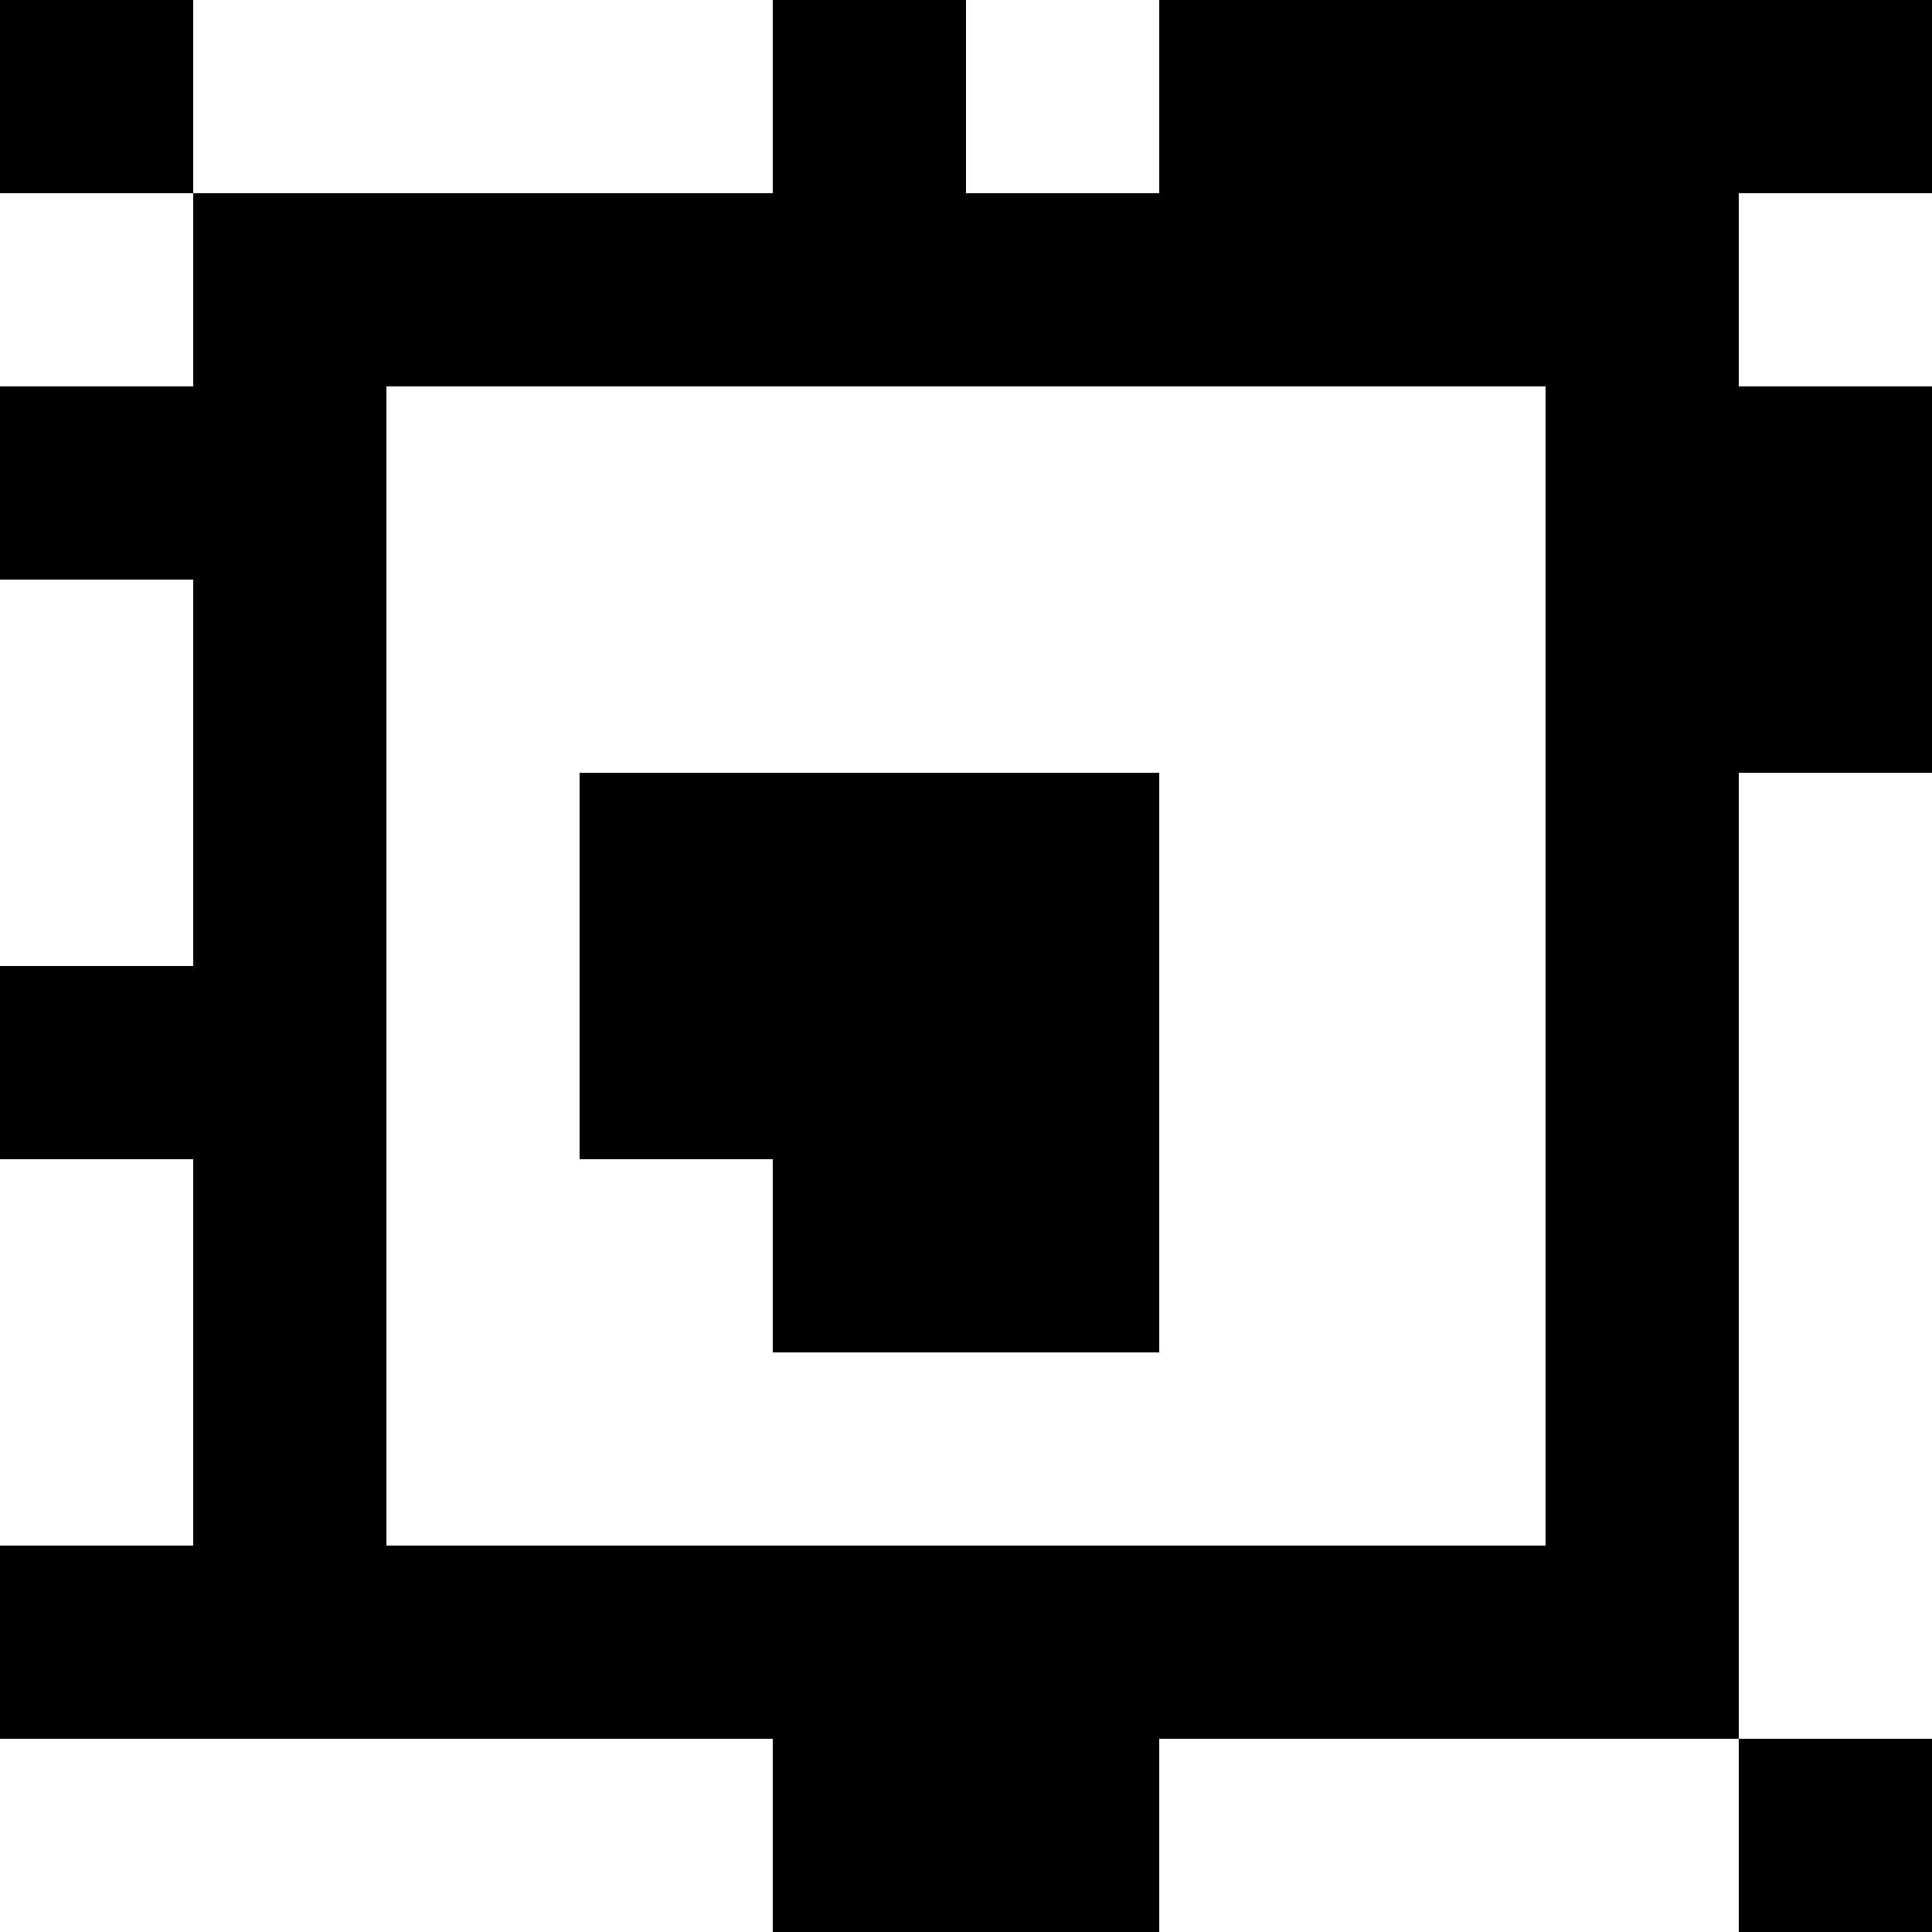 <?xml version="1.0" standalone="yes"?>
<svg xmlns="http://www.w3.org/2000/svg" width="100" height="100">
<rect width="100%" height="100%" fill="#808080" stroke="none"/>
<path style="fill:#000000; stroke:none;" d="M0 0L0 10L10 10L10 20L0 20L0 30L10 30L10 50L0 50L0 60L10 60L10 80L0 80L0 90L40 90L40 100L60 100L60 90L90 90L90 100L100 100L100 90L90 90L90 40L100 40L100 20L90 20L90 10L100 10L100 0L60 0L60 10L50 10L50 0L40 0L40 10L10 10L10 0L0 0z"/>
<path style="fill:#ffffff; stroke:none;" d="M10 0L10 10L40 10L40 0L10 0M50 0L50 10L60 10L60 0L50 0M0 10L0 20L10 20L10 10L0 10M90 10L90 20L100 20L100 10L90 10M20 20L20 80L80 80L80 20L20 20M0 30L0 50L10 50L10 30L0 30z"/>
<path style="fill:#000000; stroke:none;" d="M30 40L30 60L40 60L40 70L60 70L60 40L30 40z"/>
<path style="fill:#ffffff; stroke:none;" d="M90 40L90 90L100 90L100 40L90 40M0 60L0 80L10 80L10 60L0 60M0 90L0 100L40 100L40 90L0 90M60 90L60 100L90 100L90 90L60 90z"/>
</svg>
